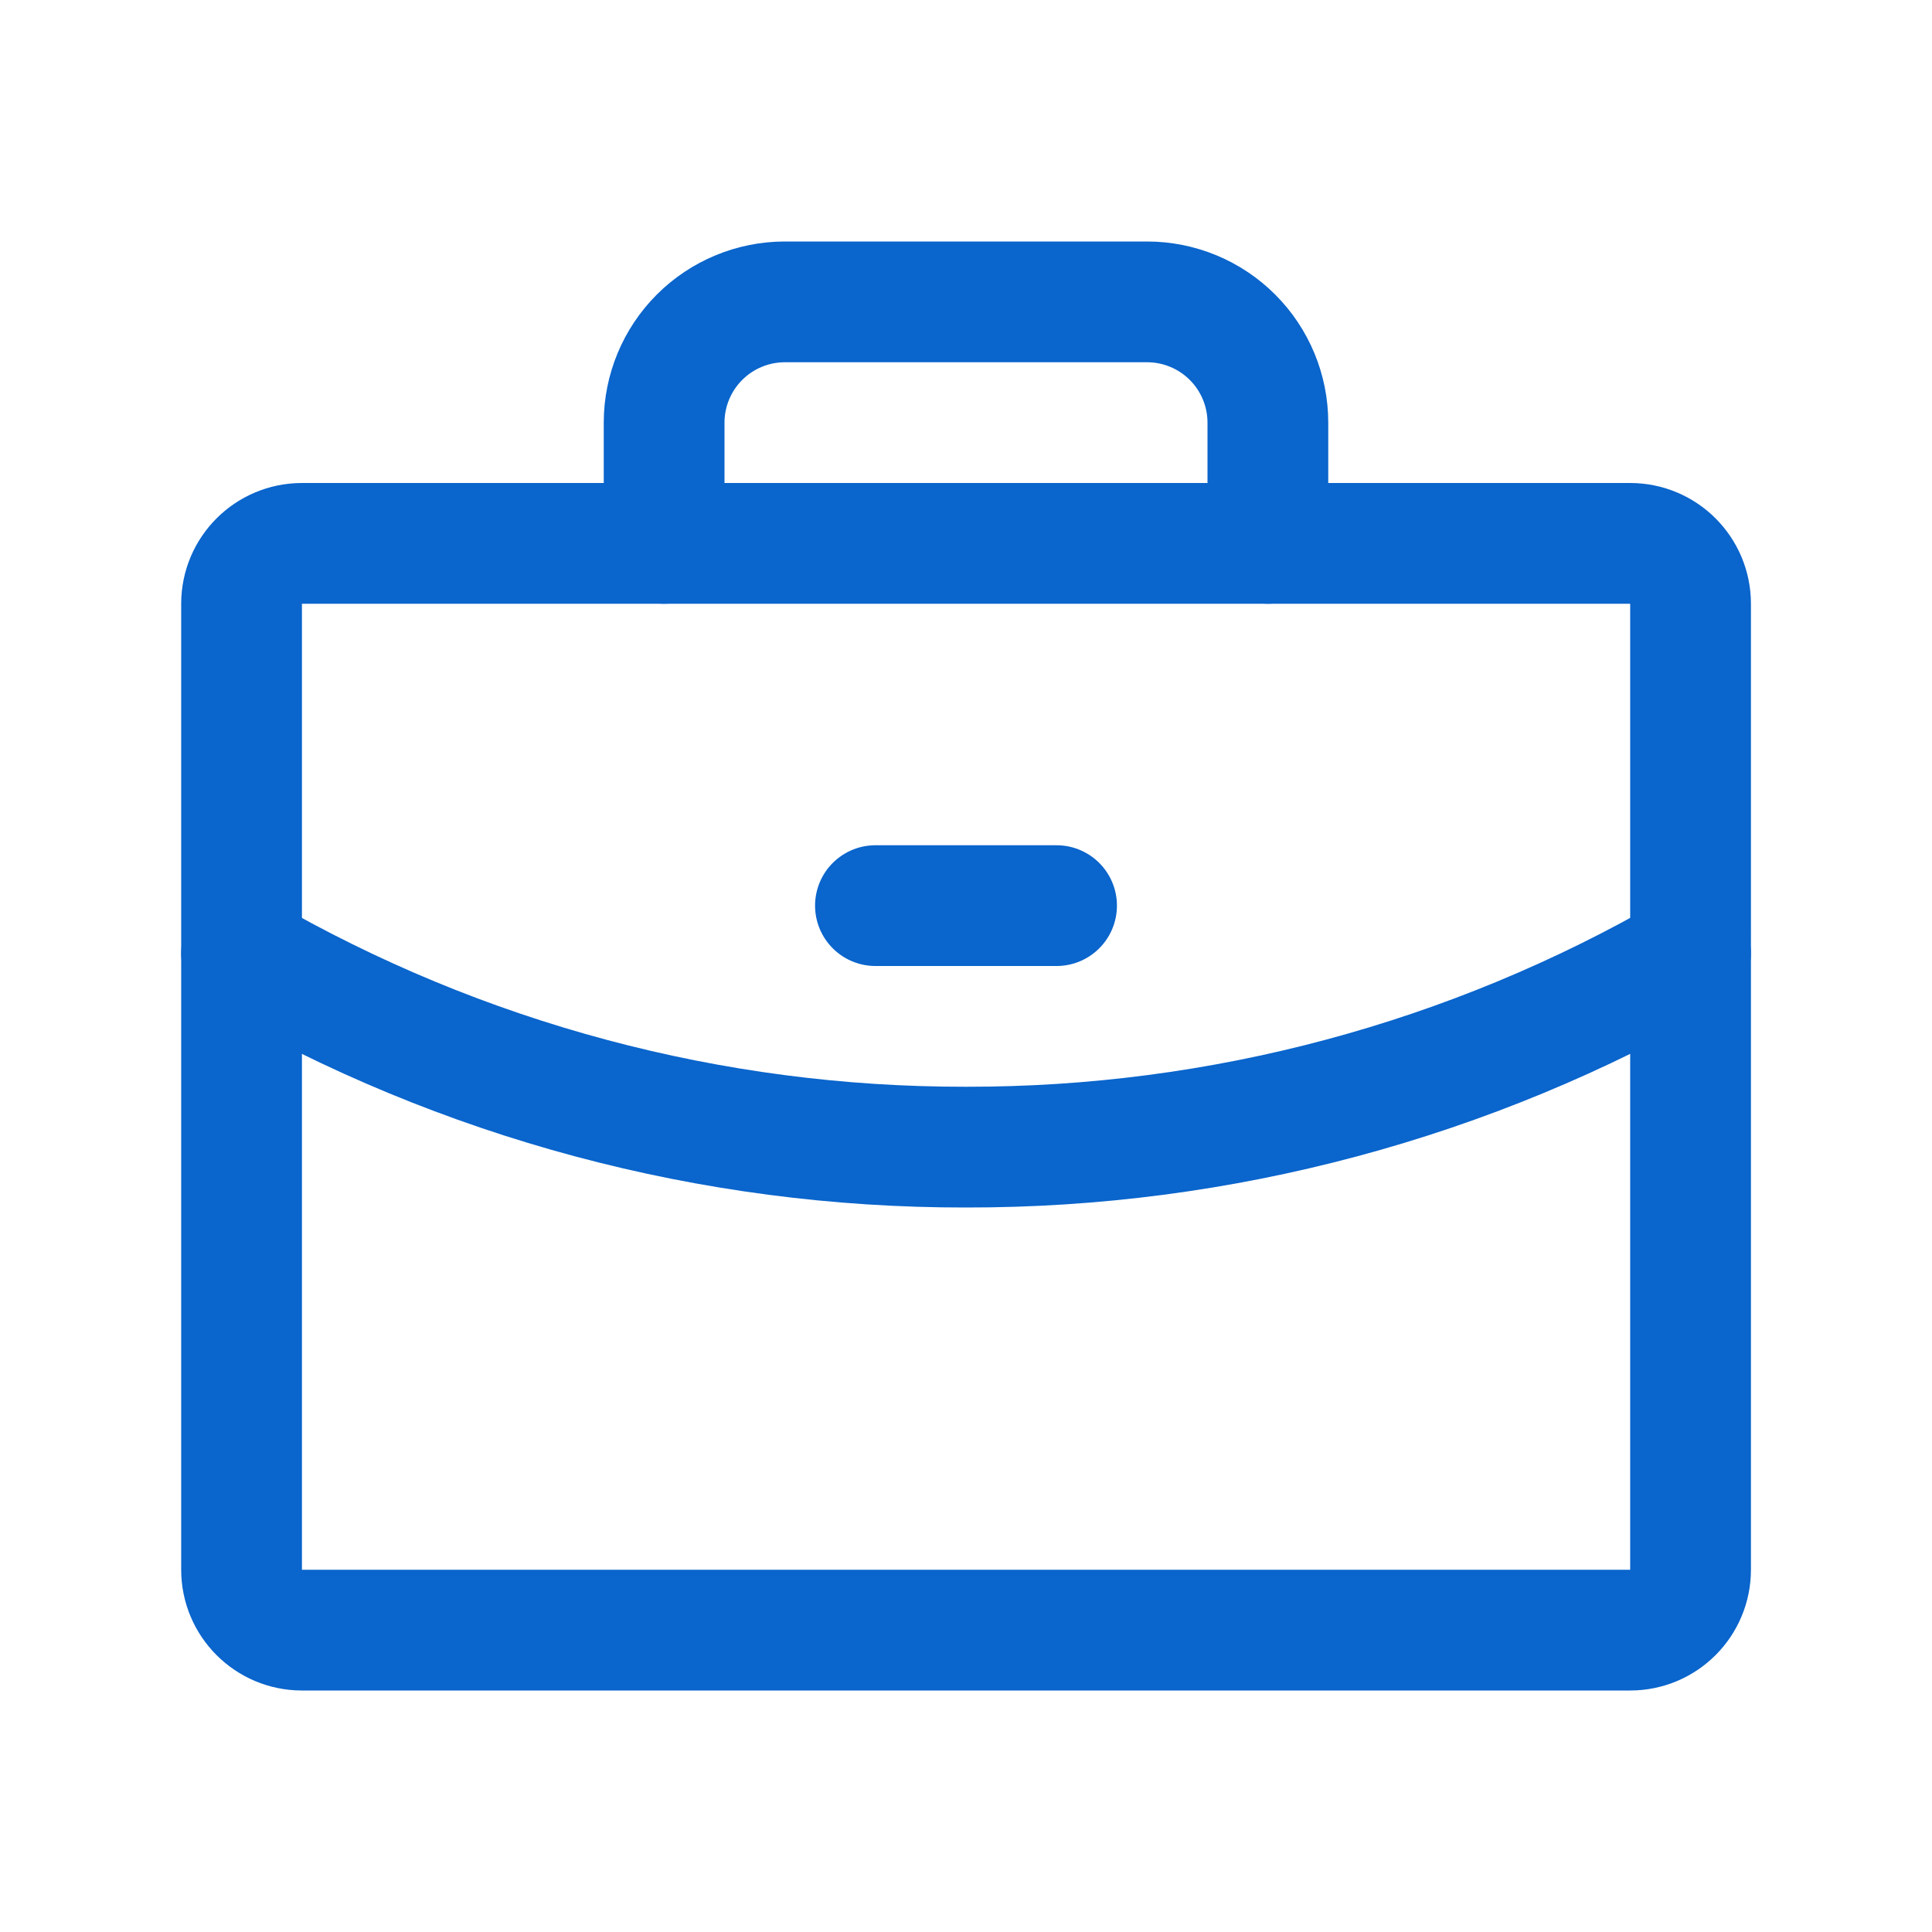 <svg width="32" height="32" viewBox="0 0 32 32" fill="none" xmlns="http://www.w3.org/2000/svg">
<g clip-path="url(#clip0_1754_47894)">
<path d="M27.001 9H5.001C4.449 9 4.001 9.448 4.001 10V26C4.001 26.552 4.449 27 5.001 27H27.001C27.553 27 28.001 26.552 28.001 26V10C28.001 9.448 27.553 9 27.001 9Z" stroke="#0A65CC" stroke-width="2" stroke-linecap="round" stroke-linejoin="round"/>
<path d="M21 9V7C21 6.47 20.789 5.961 20.414 5.586C20.039 5.211 19.53 5 19 5H13C12.47 5 11.961 5.211 11.586 5.586C11.211 5.961 11 6.47 11 7V9" stroke="#0A65CC" stroke-width="2" stroke-linecap="round" stroke-linejoin="round"/>
<path d="M28.001 15.789C24.354 17.899 20.214 19.007 16 19C11.787 19.007 7.648 17.899 4.001 15.79" stroke="#0A65CC" stroke-width="2" stroke-linecap="round" stroke-linejoin="round"/>
<path d="M14.5 15H17.5" stroke="#0A65CC" stroke-width="2" stroke-linecap="round" stroke-linejoin="round"/>
</g>
<defs>
<clipPath id="clip0_1754_47894">
<rect width="32" height="32" fill="white"/>
</clipPath>
</defs>
</svg>
